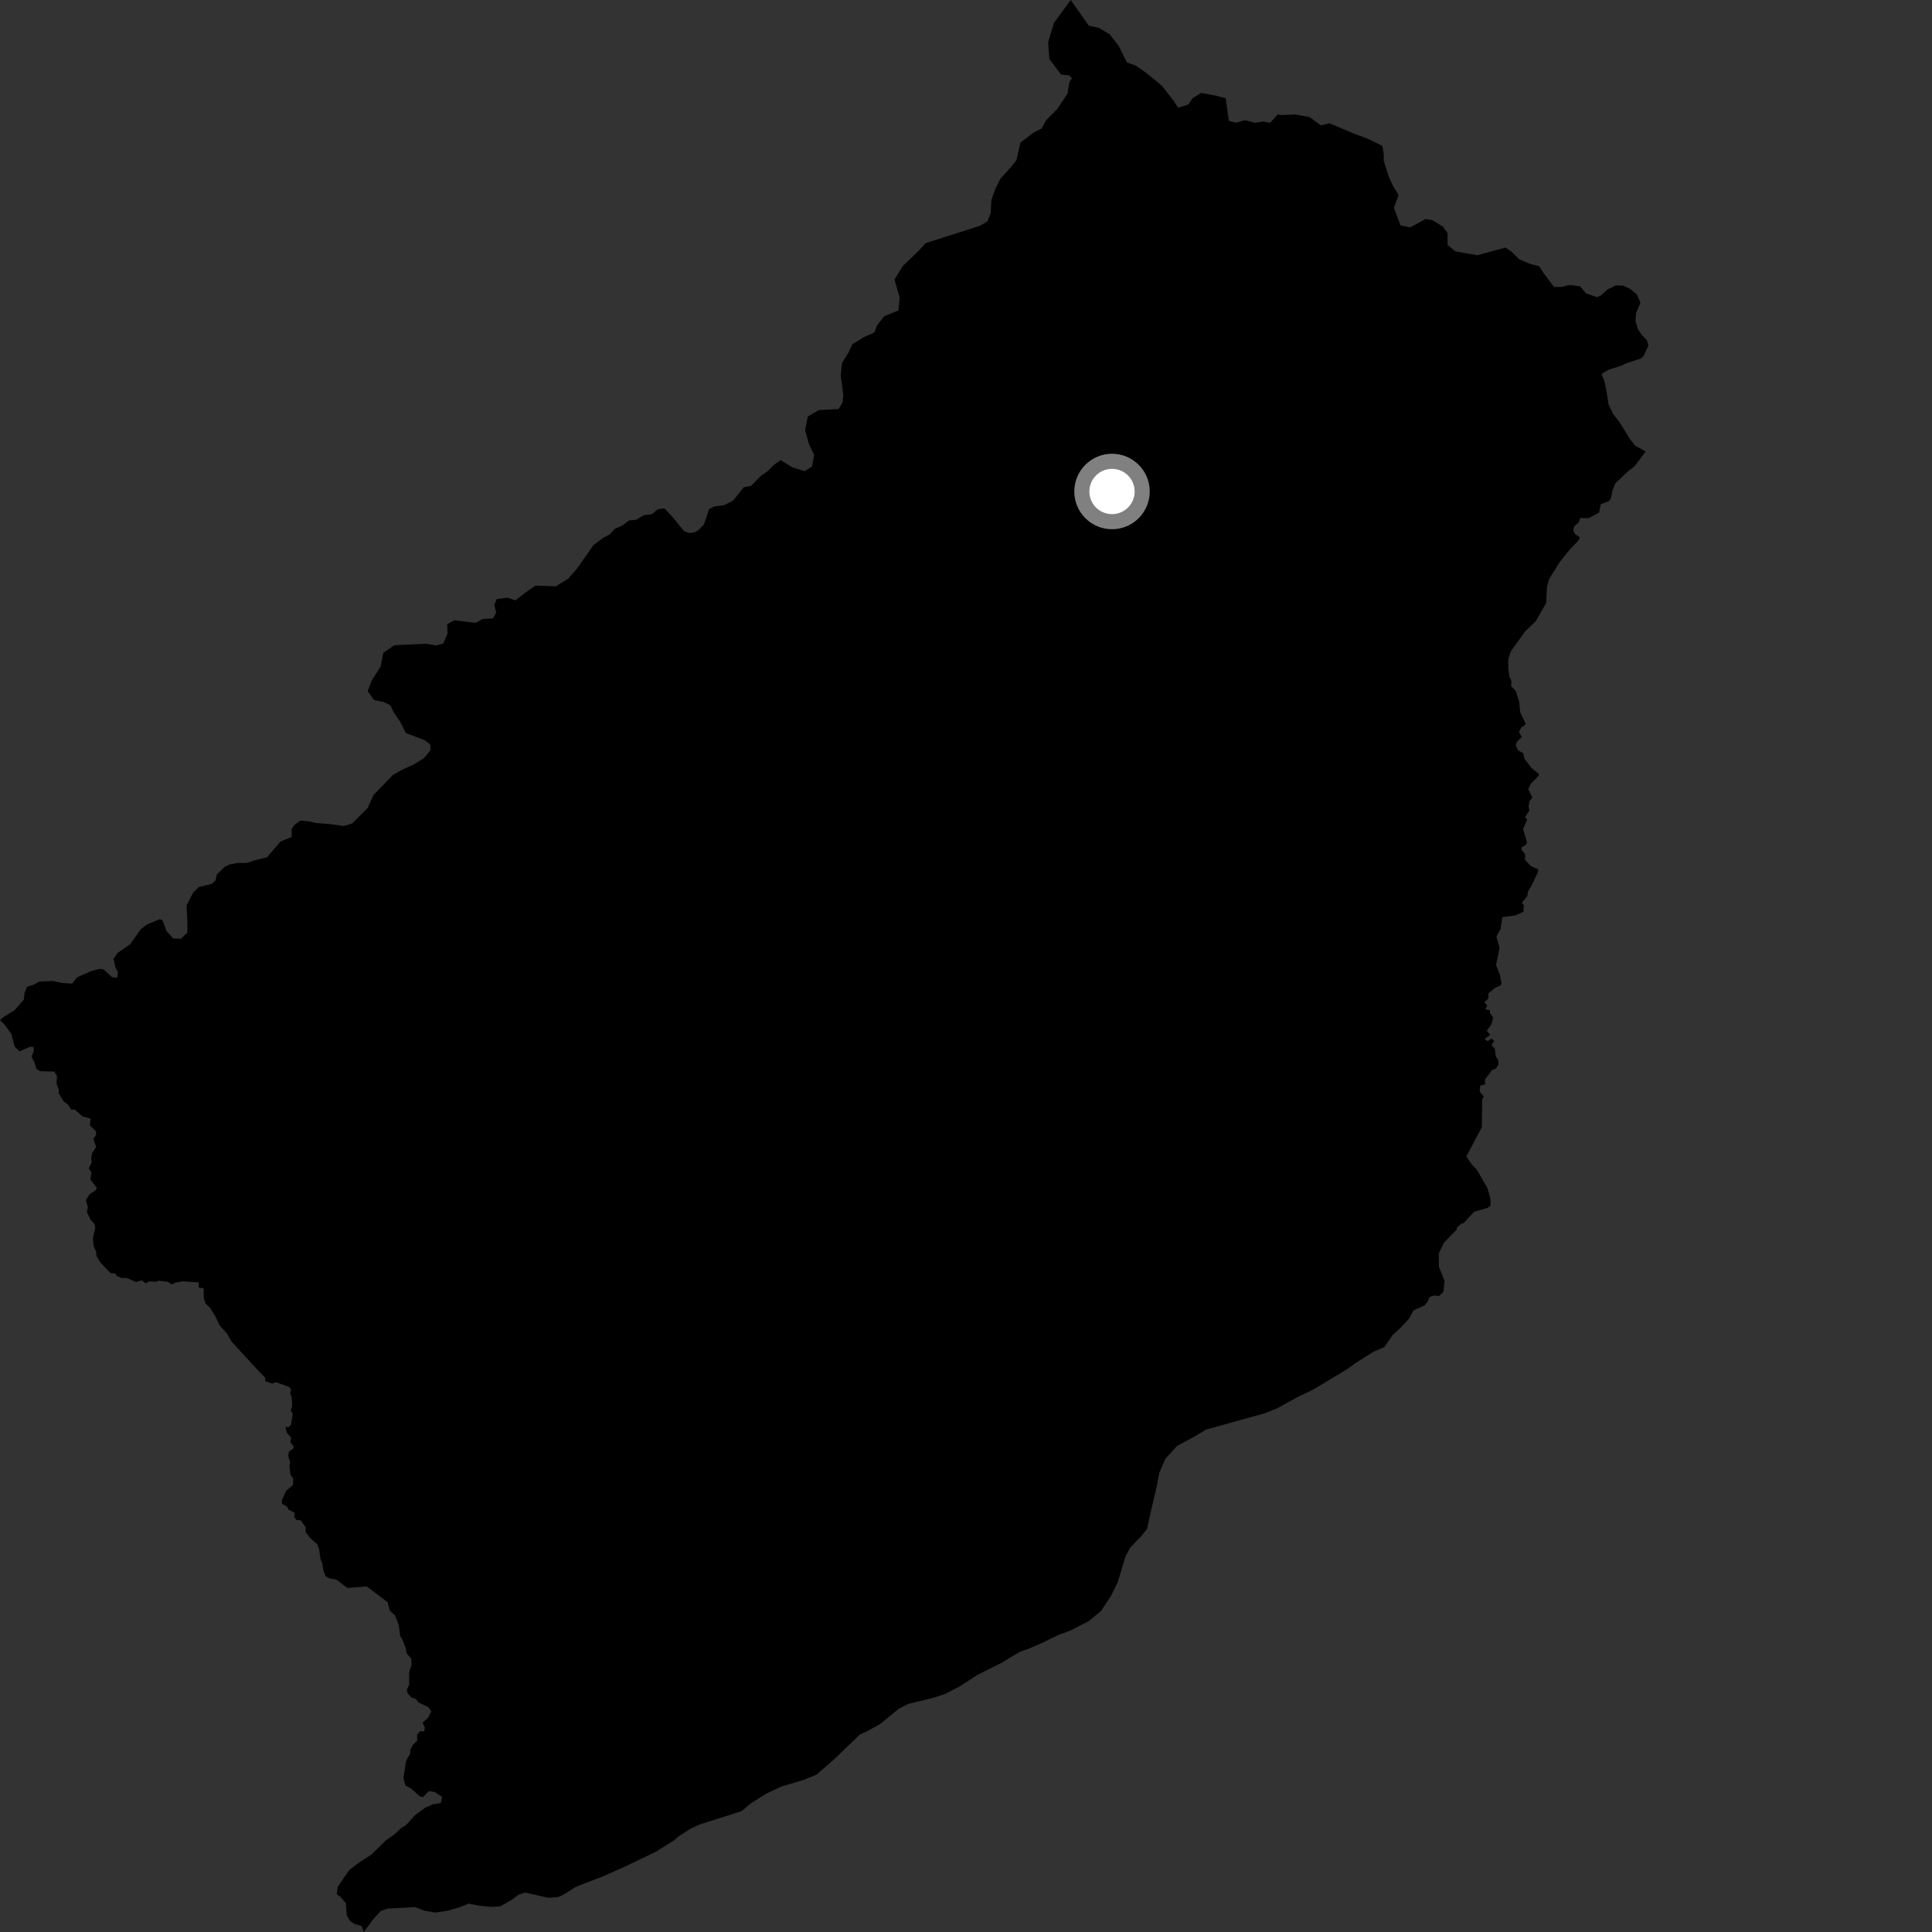 <?xml version="1.0" encoding="utf-8" ?>
<svg baseProfile="full" height="1024" version="1.1" width="1024" xmlns="http://www.w3.org/2000/svg" xmlns:ev="http://www.w3.org/2001/xml-events" xmlns:xlink="http://www.w3.org/1999/xlink"><rect width="100%" height="100%" fill="#333333" stroke="none"/><defs /><polygon fill="black" points="567.506,0.0 558.602,12.154 555.522,22.421 556.203,31.317 562.363,39.532 566.474,39.864 568.19,41.403 566.816,43.457 565.794,49.617 560.304,57.833 554.495,63.656 552.091,68.101 547.989,70.157 540.823,75.602 538.762,84.854 536.03,88.277 530.226,94.765 527.487,100.227 525.445,106.04 525.101,112.882 523.391,117.327 519.289,119.716 490.698,128.843 486.448,133.393 478.557,140.938 474.098,148.139 476.839,157.711 476.154,164.556 468.598,167.66 464.819,172.466 463.439,176.231 457.954,178.651 451.773,182.436 449.711,186.89 446.281,192.369 445.593,198.874 446.957,209.14 446.614,213.253 444.385,216.812 433.928,217.38 428.111,220.805 426.737,227.993 428.79,235.521 431.52,241.065 430.411,247.29 426.389,249.725 419.891,247.663 413.743,243.894 410.325,246.277 406.914,249.693 403.495,252.076 398.036,257.539 394.274,258.216 388.471,265.395 383.689,267.778 378.557,268.464 375.823,269.822 373.085,278.039 370.006,281.115 367.958,282.148 365.216,282.493 362.48,281.46 356.999,274.62 352.202,269.493 348.777,269.847 345.35,272.59 341.31,273.033 337.115,275.514 333.346,275.861 330.264,278.265 325.808,280.323 323.406,283.062 319.642,285.12 314.524,288.929 305.963,301.197 301.18,306.664 294.691,310.755 283.779,310.38 277.99,314.459 273.216,318.21 269.123,316.822 263.325,317.493 261.966,320.562 262.984,324.677 261.282,327.75 255.822,328.081 252.06,330.125 240.789,328.75 237.026,330.802 237.191,335.77 234.968,341.071 231.202,342.1 225.804,341.199 208.94,341.969 203.115,346.081 201.744,353.27 196.948,360.811 194.888,366.283 198.308,371.077 203.446,372.097 206.869,373.805 208.919,377.904 212.003,382.347 215.09,388.506 225.021,392.252 228.101,394.644 228.102,397.721 224.673,401.834 219.195,405.269 213.022,408.021 208.229,410.766 197.949,421.385 194.863,428.238 186.656,436.447 182.214,437.815 175.035,436.782 167.139,436.192 163.96,435.33 159.122,434.941 156.053,437.268 154.62,439.285 154.54,443.586 148.61,446.084 141.599,454.337 134.761,456.039 130.668,457.399 126.113,457.36 121.61,458.184 119.067,459.448 114.936,463.503 114.233,466.652 112.319,468.439 105.495,470.085 102.48,472.96 98.899,479.797 99.327,488.656 99.331,494.253 95.912,497.539 91.811,497.41 88.251,493.471 86.07,487.739 84.699,487.201 77.872,489.954 74.586,492.545 68.98,500.477 62.393,505.038 60.204,508.149 61.101,512.459 62.472,515.197 62.134,518.275 59.397,517.939 54.955,513.829 53.242,513.486 48.804,514.517 40.952,517.924 38.224,521.335 33.105,520.984 27.99,519.941 20.83,520.265 17.754,521.966 14.347,522.987 12.984,526.407 12.636,529.831 7.854,535.292 1.368,539.398 0.0,540.761 2.513,543.16 5.941,547.895 7.75,554.608 10.301,557.251 16.173,554.716 17.764,554.939 17.953,556.874 16.731,560.205 18.125,562.723 19.29,566.527 21.329,567.767 28.722,567.961 30.204,570.264 29.976,574.252 31.209,577.679 31.08,579.321 33.672,583.708 35.999,585.496 37.776,588.105 39.684,588.111 43.65,591.683 48.024,592.915 47.618,596.478 50.902,599.636 50.942,601.543 49.464,603.574 50.963,607.959 48.917,610.974 48.304,614.091 48.715,615.863 47.068,619.151 48.438,621.488 47.89,625.186 51.309,629.57 50.691,630.902 47.549,632.956 45.494,636.105 46.592,639.946 46.044,642.41 48.029,646.49 50.079,648.681 50.493,650.74 49.259,656.213 49.6,660.429 50.967,663.442 51.107,665.637 53.025,668.922 58.432,674.695 61.232,675.083 61.843,676.294 64.383,677.307 67.269,677.397 72.075,679.495 75.237,678.602 77.153,680.222 79.102,679.164 83.016,679.357 84.021,678.787 89.019,679.431 90.977,680.743 93.598,679.648 96.949,679.13 105.346,679.682 105.308,682.472 107.932,682.828 108.013,688.111 109.02,690.923 111.485,693.396 114.162,697.687 116.311,702.35 120.408,706.925 122.713,711.087 138.034,727.681 140.493,730.082 140.662,732.116 144.3,733.382 146.154,732.577 153.224,735.078 154.266,736.521 153.771,738.5 154.598,740.559 154.874,745.417 154.095,747.4 155.143,749.365 154.293,755.054 152.94,756.428 151.218,756.271 152.118,759.487 154.243,761.903 153.921,764.435 155.618,766.538 155.505,767.686 153.073,769.47 152.786,771.981 153.855,775.145 153.374,776.819 153.988,781.688 155.418,783.692 155.291,787.073 151.637,790.191 149.333,795.222 149.572,797.116 151.981,798.363 153.073,800.248 156.185,801.756 156.01,803.868 157.012,805.559 159.491,805.833 162.058,809.589 161.974,811.988 164.367,815.173 168.067,818.406 169.085,820.836 169.96,826.701 170.847,828.425 171.375,832.377 172.667,835.523 174.685,836.569 178.236,837.179 184.136,841.663 194.346,840.831 205.434,849.186 206.592,853.677 209.401,856.192 211.348,861.259 212.122,867.11 213.343,869.067 215.128,873.83 215.537,876.34 218.059,879.238 218.102,882.44 216.879,886.107 216.864,893.037 215.706,895.359 215.868,897.155 217.976,899.658 220.504,900.544 221.813,902.317 227.01,904.786 228.591,907.039 226.937,910.374 224.013,913.087 225.134,915.52 224.889,917.576 222.629,917.642 221.046,919.395 221.134,922.569 218.879,924.771 217.421,927.448 217.46,929.41 215.223,933.297 213.816,942.479 214.944,946.403 217.972,948.047 222.505,952.089 224.165,952.492 227.266,949.303 230.371,949.813 234.363,952.391 233.615,955.627 229.64,956.288 225.463,957.999 219.852,962.193 215.23,967.342 212.654,968.871 208.931,972.366 204.596,975.383 196.806,982.972 190.05,987.371 185.009,991.29 179.025,1000.023 178.475,1003.949 180.361,1005.299 183.346,1008.707 183.812,1015.268 185.716,1018.378 187.995,1019.735 191.744,1020.871 192.783,1024.0 198.23,1016.718 201.794,1012.883 205.535,1011.589 219.884,1010.789 225.033,1012.741 230.644,1013.709 237.437,1012.708 243.606,1010.879 248.427,1008.962 253.915,1010.062 260.352,1010.668 265.076,1010.458 271.189,1006.949 274.644,1004.345 278.258,1003.067 290.661,1005.892 296.095,1005.434 299.569,1003.682 304.593,1000.429 307.422,999.169 319.844,994.411 330.898,989.483 347.321,981.631 357.149,975.489 359.898,973.168 365.967,969.279 370.908,966.978 393.006,959.979 398.014,955.752 406.517,950.496 413.965,946.962 425.778,943.463 432.639,940.664 441.622,932.898 455.807,919.283 459.547,917.621 466.413,913.811 476.367,905.687 481.319,903.141 494.05,900.043 500.946,897.832 508.772,893.775 517.898,887.815 530.619,881.442 540.682,875.422 544.901,874.012 551.39,871.215 561.002,866.544 567.267,864.243 577.127,859.174 583.591,853.818 588.9,845.794 592.409,838.555 596.585,824.87 598.917,820.404 604.607,814.489 608.001,810.27 609.662,802.465 613.009,788.159 614.508,780.36 617.836,773.007 623.824,766.423 633.634,761.096 639.132,757.738 670.287,749.079 676.704,746.528 688.785,739.922 695.498,736.809 714.295,725.497 718.539,722.424 728.023,716.41 733.77,713.969 738.237,707.44 742.349,703.745 746.712,699.03 749.217,694.512 754.931,691.936 756.616,690.015 757.718,687.411 760.005,686.642 762.83,686.885 765.039,684.634 765.623,678.829 762.653,671.429 762.578,664.332 765.421,658.509 772.12,651.676 772.116,650.705 774.667,648.427 775.632,648.425 781.361,642.248 788.417,640.252 790.017,638.957 789.977,635.4 788.316,629.613 782.751,619.975 779.919,617.016 777.212,612.922 785.421,597.365 785.601,582.522 786.5,581.276 784.257,578.439 784.514,575.452 787.253,574.611 786.934,572.322 790.818,567.197 792.947,566.361 794.279,564.012 793.975,561.641 792.84,560.025 792.263,555.845 790.563,553.895 791.979,551.749 790.499,550.479 788.464,551.874 786.897,550.656 789.893,548.432 787.988,546.376 790.495,542.929 791.372,539.286 789.783,537.131 789.679,535.379 787.231,535.009 788.261,532.975 786.795,531.174 788.904,529.186 788.857,526.516 792.462,523.543 795.156,522.418 795.871,521.31 794.928,516.612 792.941,511.46 794.789,502.404 793.115,496.278 795.334,492.392 796.268,486.093 803.229,485.191 807.402,483.296 807.68,479.846 806.605,478.486 809.527,474.89 809.868,472.61 812.658,467.642 815.194,462.019 815.297,460.825 811.361,458.987 808.245,455.703 808.433,452.918 806.321,450.241 806.635,449.022 808.86,447.654 809.312,446.299 807.264,439.376 809.451,434.345 808.302,433.152 810.567,429.555 810.146,427.489 810.668,424.698 812.17,422.667 810.008,418.304 811.33,415.423 815.544,411.198 815.58,410.15 811.677,406.971 807.991,402.19 807.4,399.305 804.548,397.616 803.366,395.052 803.937,393.157 806.589,390.692 805.075,387.852 806.204,385.76 808.701,383.807 805.744,377.456 805.166,371.869 803.464,366.372 800.904,363.59 801.105,360.994 800.023,358.531 799.427,354.309 799.421,349.392 800.804,345.173 808.281,334.75 813.995,329.247 819.514,319.565 819.931,310.946 821.086,306.847 826.732,297.855 832.228,291.009 836.356,286.754 837.371,284.861 834.713,282.981 833.861,280.893 834.33,278.994 836.78,276.842 837.496,274.613 842.029,274.588 847.535,271.718 848.43,267.233 852.676,265.662 853.898,264.018 854.554,260.188 856.138,256.223 862.272,250.335 866.231,247.26 872.239,239.307 866.643,236.191 863.955,232.786 858.673,224.18 854.857,219.214 852.543,214.26 851.413,206.926 850.313,201.749 848.956,198.818 849.402,197.743 852.567,196.01 859.558,193.71 861.402,192.761 869.853,189.966 871.175,188.574 873.714,183.121 872.867,180.289 870.154,177.507 868.221,174.704 866.839,170.217 867.139,165.989 869.472,160.443 867.606,156.173 864.002,153.112 860.418,151.427 856.583,151.214 852.092,153.385 848.323,156.711 846.467,157.447 840.767,155.592 837.452,151.744 831.878,151.017 827.76,152.064 823.643,152.068 818.501,145.231 815.76,141.134 810.619,139.768 805.146,137.379 801.382,133.611 797.968,131.21 782.928,135.293 771.327,133.212 767.233,129.784 767.232,123.619 764.846,120.191 759.38,116.756 755.626,116.069 747.426,120.509 742.298,119.469 738.823,110.216 741.277,103.38 738.538,98.93 736.142,93.796 733.403,85.238 733.41,81.815 732.719,77.369 725.189,73.61 716.961,70.553 704.663,65.327 700.169,66.469 694.002,62.029 686.472,60.666 679.296,61.009 677.243,60.662 673.138,65.102 669.723,64.411 665.289,65.084 659.831,63.701 655.062,65.057 651.308,64.019 649.597,52.032 644.15,50.647 636.641,49.245 632.209,51.972 629.818,55.392 624.42,57.11 621.963,53.319 615.813,45.441 607.947,38.941 602.124,34.837 597.33,33.131 592.869,24.242 588.073,18.092 582.243,14.684 577.108,13.669 567.506,0.0" /><circle cx="589.391" cy="260.504" fill="rgb(100%,100%,100%)" r="16" stroke="grey" stroke-width="8" /></svg>